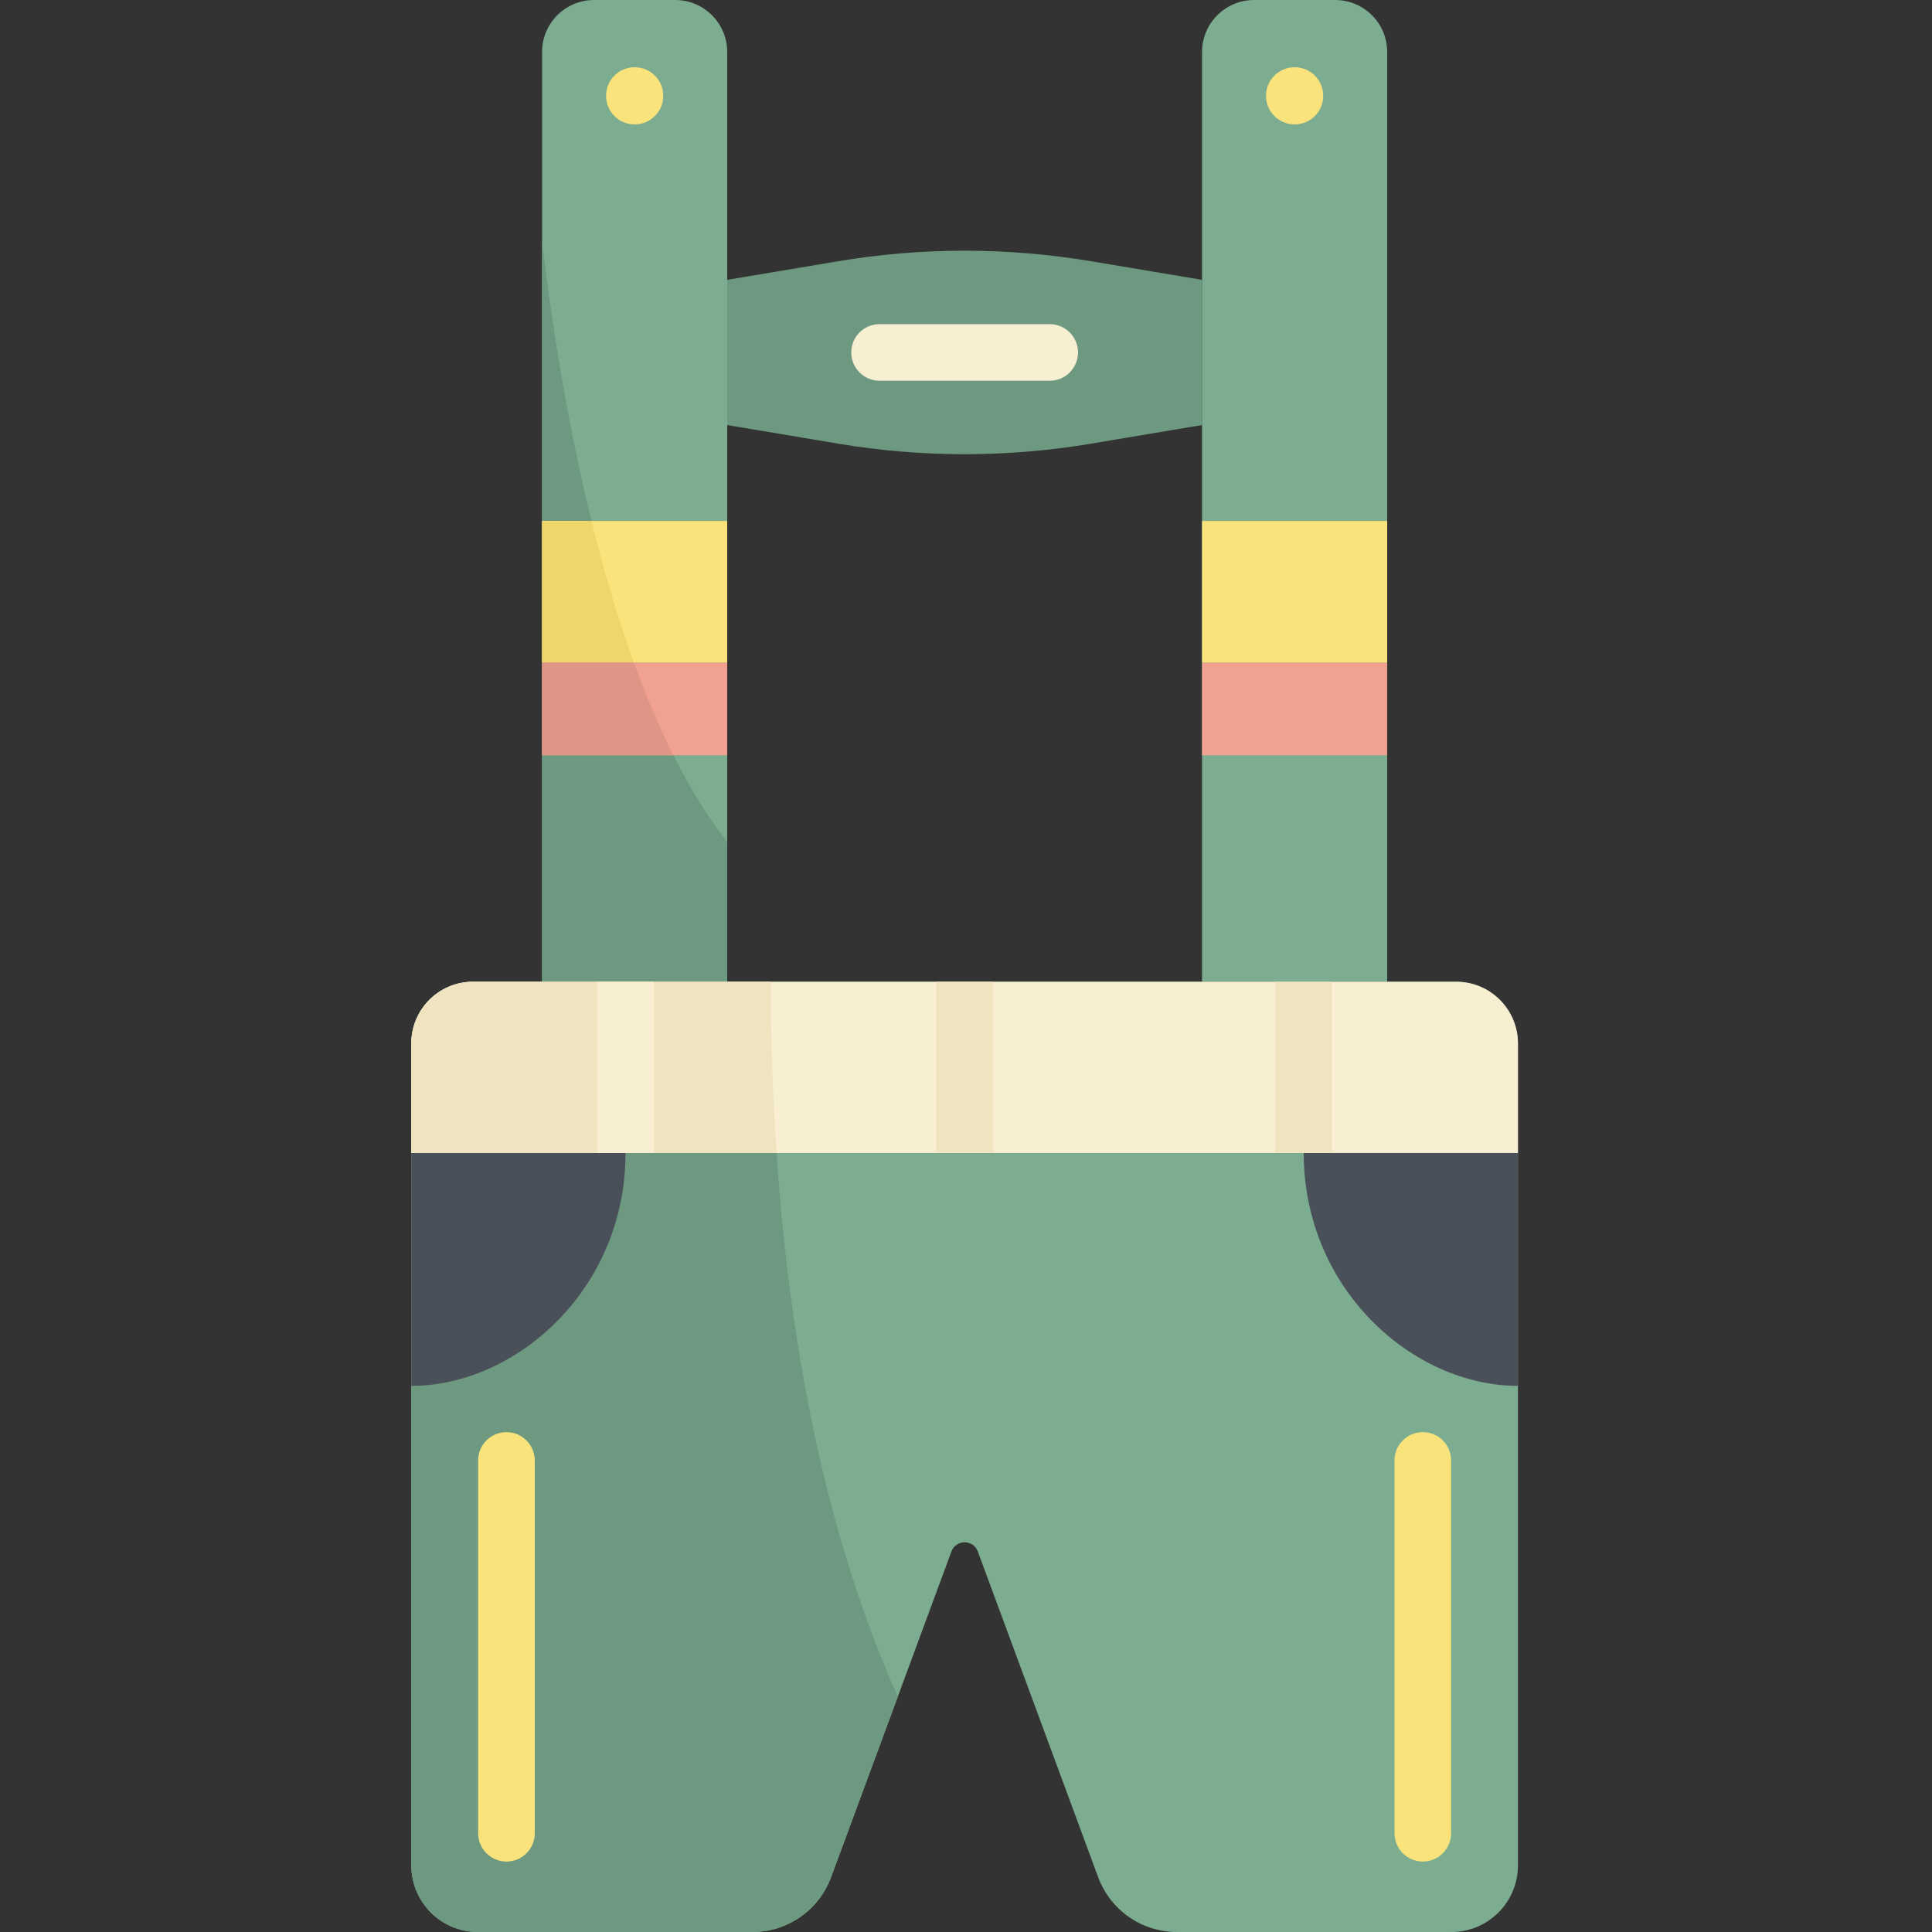 <svg height="512pt" viewBox="-109 0 512 512.001" width="512pt" xmlns="http://www.w3.org/2000/svg"><rect x="-109" y="0" width="512" height="512.001" fill="#333333" stroke="none"/><path d="m209.555 112.641-29.441 4.938c-22.164 3.719-44.793 3.719-66.957 0l-29.438-4.938v-38.48l29.438-4.934c22.164-3.719 44.793-3.719 66.957 0l29.441 4.934zm0 0" fill="#6e9981"/><path d="m69.934 0h-21.5c-7.609 0-13.781 6.172-13.781 13.781v246.395h49.066v-246.395c0-7.609-6.172-13.781-13.785-13.781zm0 0" fill="#7dad91"/><path d="m83.719 223.035c-28.285-35.59-42.922-106.039-49.066-159.398v196.539h49.066zm0 0" fill="#6e9981"/><path d="m223.336 0h21.5c7.613 0 13.785 6.172 13.785 13.781v246.395h-49.066v-246.395c0-7.609 6.172-13.781 13.781-13.781zm0 0" fill="#7dad91"/><path d="m275.633 512h-72.762c-9.301 0-17.621-5.793-20.844-14.52l-31.898-86.324c-1.199-3.242-5.789-3.242-6.988 0l-31.898 86.324c-3.223 8.727-11.539 14.52-20.84 14.52h-72.766c-9.738 0-17.637-7.895-17.637-17.637v-217.836c0-9.031 7.32-16.352 16.352-16.352h260.566c9.031 0 16.352 7.32 16.352 16.352v217.836c.004 9.742-7.895 17.637-17.637 17.637zm0 0" fill="#7dad91"/><path d="m0 276.527v217.836c0 9.742 7.898 17.637 17.637 17.637h72.766c9.301 0 17.617-5.793 20.844-14.52l17.676-47.836c-21.043-47.324-33.309-108.852-33.719-189.465h-78.848c-9.031-.004-16.355 7.316-16.355 16.348zm0 0" fill="#6e9981"/><path d="m0 367.27c27.66 0 56.773-25.465 56.773-61.727h-56.773zm0 0" fill="#495059"/><path d="m293.273 367.27c-27.66 0-56.773-25.465-56.773-61.727h56.773zm0 0" fill="#495059"/><path d="m293.273 305.543h-293.273v-29.016c0-9.031 7.324-16.352 16.352-16.352h260.566c9.031 0 16.352 7.32 16.352 16.352v29.016zm0 0" fill="#f8eed1"/><path d="m95.203 260.176h-78.852c-9.027 0-16.352 7.32-16.352 16.352v29.016h96.793c-.973-14.406-1.508-29.52-1.59-45.367zm0 0" fill="#f0e3c0"/><path d="m25.215 493.332c-4.145 0-7.5-3.355-7.5-7.5v-98.801c0-4.145 3.355-7.5 7.5-7.5 4.145 0 7.5 3.355 7.5 7.5v98.801c0 4.145-3.355 7.5-7.5 7.5zm0 0" fill="#fae37b"/><path d="m268.059 493.332c-4.145 0-7.5-3.355-7.5-7.5v-98.801c0-4.145 3.355-7.5 7.5-7.5 4.145 0 7.5 3.355 7.5 7.5v98.801c0 4.145-3.355 7.5-7.5 7.5zm0 0" fill="#fae37b"/><path d="m169.18 100.902h-45.09c-4.141 0-7.5-3.359-7.5-7.5 0-4.145 3.359-7.5 7.5-7.5h45.09c4.145 0 7.5 3.355 7.5 7.5 0 4.141-3.355 7.5-7.5 7.5zm0 0" fill="#f8eed1"/><path d="m34.652 138.07h49.066v37.531h-49.066zm0 0" fill="#fae37b"/><path d="m47.758 138.07h-13.105v37.531h24.34c-4.309-11.871-8.035-24.57-11.234-37.531zm0 0" fill="#f0d66a"/><path d="m34.652 175.602h49.066v24.531h-49.066zm0 0" fill="#f1a18f"/><path d="m209.555 138.07h49.066v37.531h-49.066zm0 0" fill="#fae37b"/><path d="m209.555 175.602h49.066v24.531h-49.066zm0 0" fill="#f1a18f"/><path d="m139.137 260.176h15v45.367h-15zm0 0" fill="#f0e3c0"/><path d="m49.277 260.176h15v45.367h-15zm0 0" fill="#f8eed1"/><path d="m228.996 260.176h15v45.367h-15zm0 0" fill="#f0e3c0"/><path d="m58.992 175.602h-24.34v24.531h34.777c-3.805-7.586-7.277-15.832-10.438-24.531zm0 0" fill="#e09686"/><g fill="#fae37b"><path d="m66.766 25.395c0 4.184-3.395 7.578-7.582 7.578-4.184 0-7.578-3.395-7.578-7.578 0-4.188 3.395-7.582 7.578-7.582 4.188 0 7.582 3.395 7.582 7.582zm0 0"/><path d="m241.668 25.395c0 4.184-3.395 7.578-7.582 7.578-4.184 0-7.578-3.395-7.578-7.578 0-4.188 3.395-7.582 7.578-7.582 4.188 0 7.582 3.395 7.582 7.582zm0 0"/></g></svg>